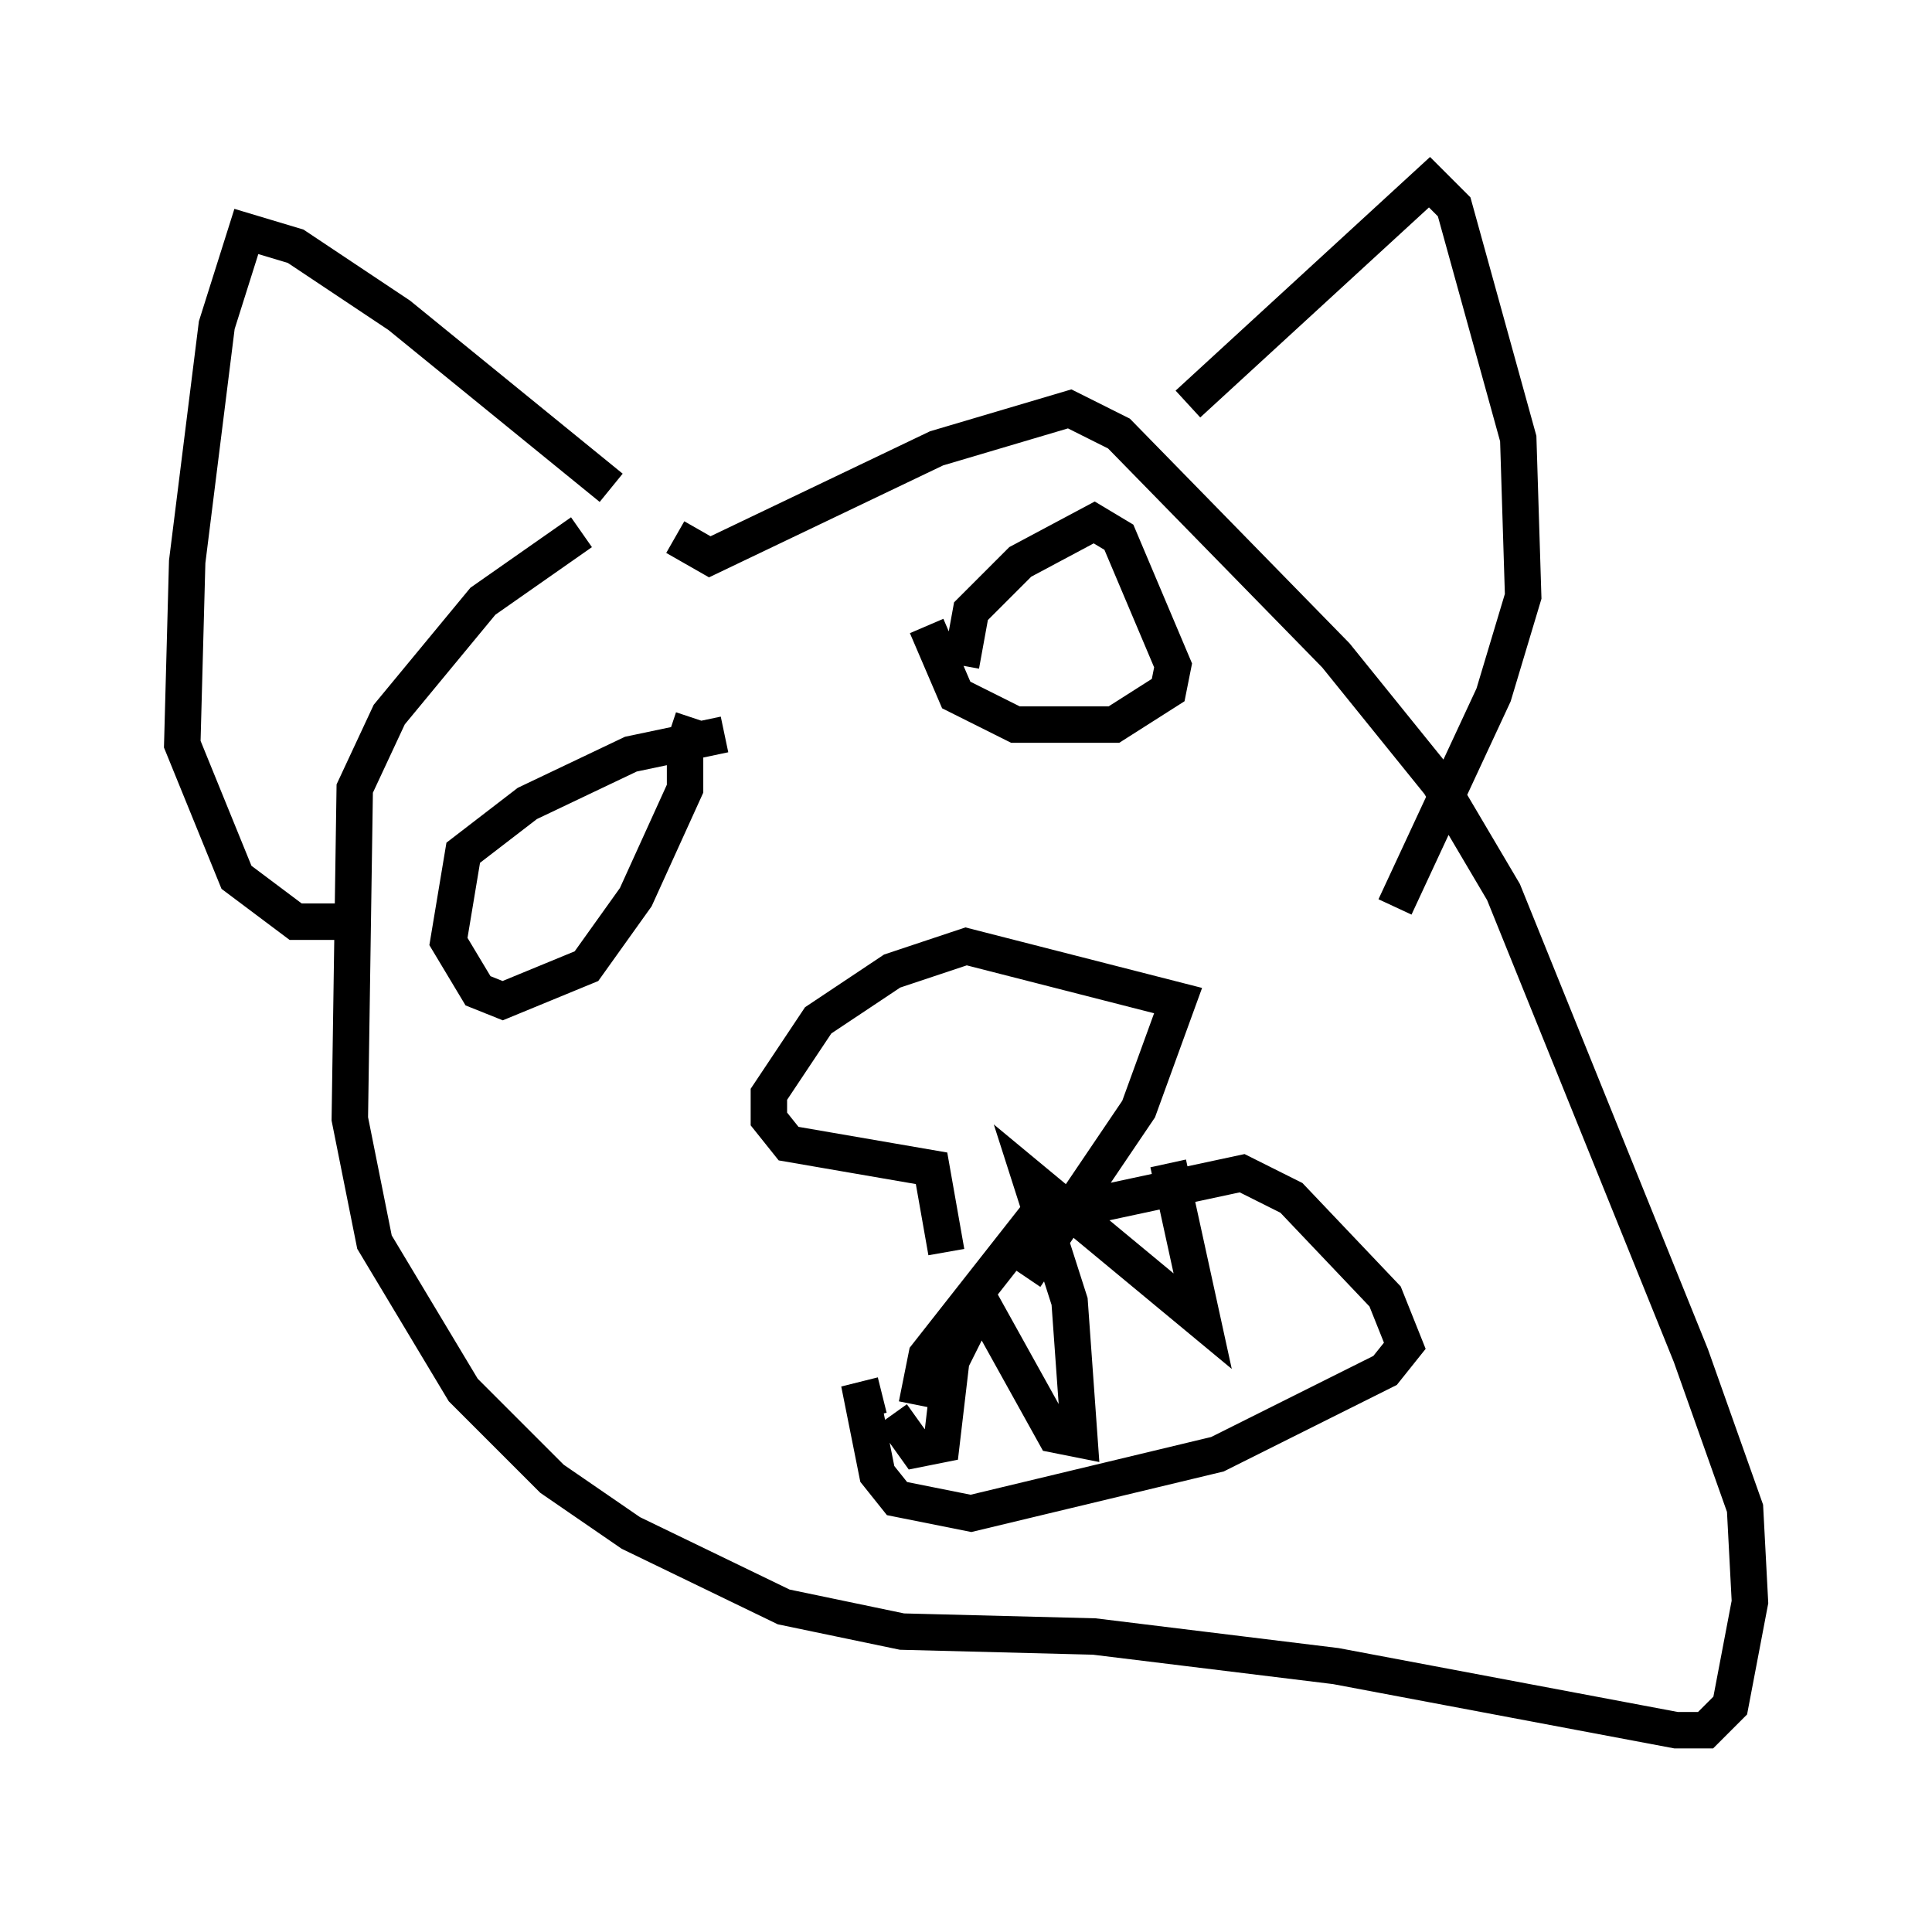 <?xml version="1.0" encoding="utf-8" ?>
<svg baseProfile="full" height="52.489" version="1.1" width="53.031" xmlns="http://www.w3.org/2000/svg" xmlns:ev="http://www.w3.org/2001/xml-events" xmlns:xlink="http://www.w3.org/1999/xlink"><defs /><rect fill="white" height="52.489" width="53.031" x="0" y="0" /><path d="M19.344, 12.984 m-3.383, 1.624 l-2.706, 1.894 -2.571, 3.112 l-0.947, 2.03 -0.135, 9.066 l0.677, 3.383 2.436, 4.059 l2.436, 2.436 2.165, 1.488 l4.195, 2.03 3.248, 0.677 l5.277, 0.135 6.631, 0.812 l9.337, 1.759 0.812, 0.0 l0.677, -0.677 0.541, -2.842 l-0.135, -2.571 -1.488, -4.195 l-5.142, -12.72 -1.759, -2.977 l-2.842, -3.518 -5.954, -6.089 l-1.353, -0.677 -3.654, 1.083 l-6.225, 2.977 -0.947, -0.541 m-1.759, -1.353 l-5.819, -4.736 -2.842, -1.894 l-1.353, -0.406 -0.812, 2.571 l-0.812, 6.495 -0.135, 5.007 l1.488, 3.654 1.624, 1.218 l1.218, 0.0 m23.274, -14.208 l6.631, -6.089 0.677, 0.677 l1.759, 6.36 0.135, 4.33 l-0.812, 2.706 -2.706, 5.819 m-10.149, 10.149 l3.112, -4.601 1.083, -2.977 l-5.819, -1.488 -2.03, 0.677 l-2.03, 1.353 -1.353, 2.03 l0.0, 0.677 0.541, 0.677 l3.924, 0.677 0.406, 2.3 m-0.812, 4.195 l0.271, -1.353 2.977, -3.789 l5.683, -1.218 1.353, 0.677 l2.571, 2.706 0.541, 1.353 l-0.541, 0.677 -4.601, 2.3 l-6.766, 1.624 -2.03, -0.406 l-0.541, -0.677 -0.406, -2.03 l0.541, -0.135 m2.165, -20.027 l0.271, -1.488 1.353, -1.353 l2.03, -1.083 0.677, 0.406 l1.488, 3.518 -0.135, 0.677 l-1.488, 0.947 -2.706, 0.0 l-1.624, -0.812 -0.812, -1.894 m-5.548, 2.977 l-2.571, 0.541 -2.842, 1.353 l-1.759, 1.353 -0.406, 2.436 l0.812, 1.353 0.677, 0.271 l2.3, -0.947 1.353, -1.894 l1.353, -2.977 0.0, -1.488 l-0.406, -0.135 m13.667, 11.908 l0.947, 4.33 -4.736, -3.924 l1.083, 3.383 0.271, 3.789 l-0.677, -0.135 -2.03, -3.654 l-0.812, 1.624 -0.271, 2.3 l-0.677, 0.135 -0.677, -0.947 " fill="none" stroke="black" stroke-width="1" /></svg>